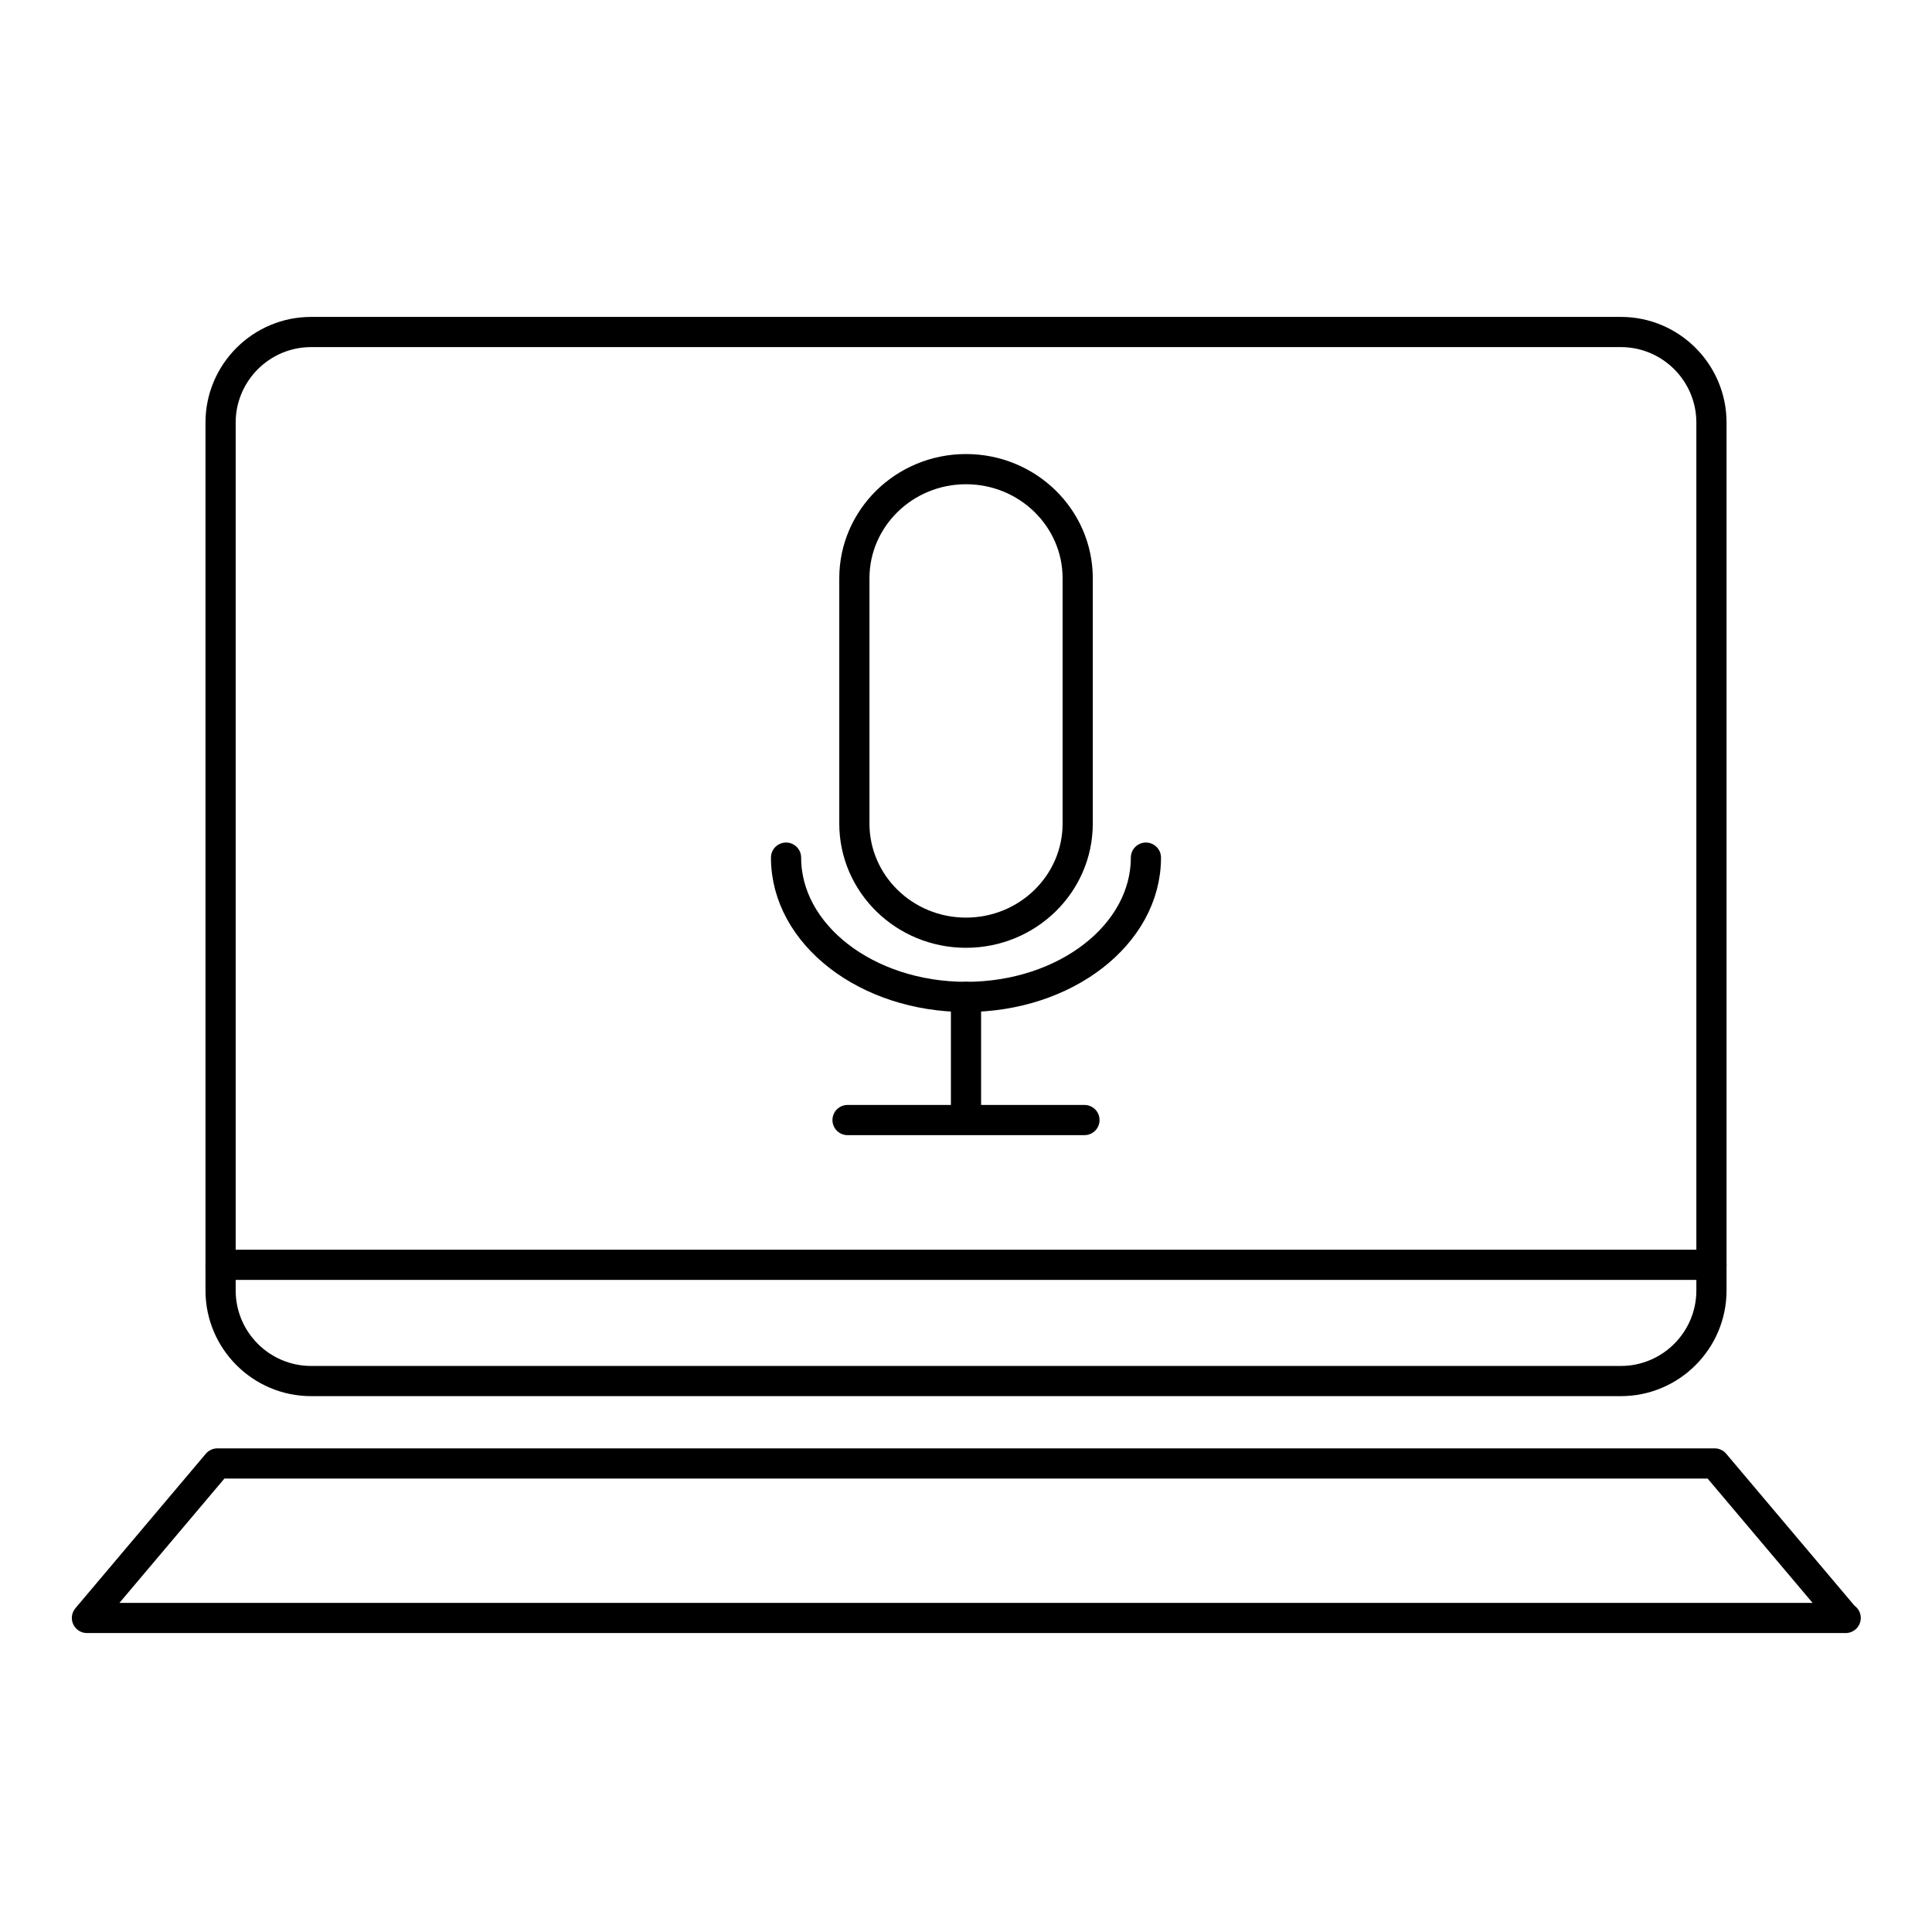 <?xml version="1.0" encoding="utf-8"?>
<!-- Generator: Adobe Illustrator 16.0.0, SVG Export Plug-In . SVG Version: 6.00 Build 0)  -->
<!DOCTYPE svg PUBLIC "-//W3C//DTD SVG 1.1//EN" "http://www.w3.org/Graphics/SVG/1.1/DTD/svg11.dtd">
<svg version="1.1" id="Layer_1" xmlns="http://www.w3.org/2000/svg" xmlns:xlink="http://www.w3.org/1999/xlink" x="0px" y="0px"
	 width="64px" height="64px" viewBox="0 0 64 64" enable-background="new 0 0 64 64" xml:space="preserve">
<g>
	<g>
		<path fill="none" stroke="#000000" stroke-linecap="round" stroke-linejoin="round" stroke-miterlimit="10" d="M35.7,27.281
			c0,1.997-1.656,3.616-3.7,3.616l0,0c-2.042,0-3.698-1.619-3.698-3.616v-8.125c0-1.993,1.656-3.615,3.698-3.615l0,0
			c2.044,0,3.7,1.622,3.7,3.615V27.281z"/>
		<path fill="none" stroke="#000000" stroke-linecap="round" stroke-linejoin="round" stroke-miterlimit="10" d="M37.96,28.41
			c0,2.547-2.667,4.614-5.96,4.614l0,0c-3.29,0-5.961-2.066-5.961-4.614"/>
		
			<line fill="none" stroke="#000000" stroke-linecap="round" stroke-linejoin="round" stroke-miterlimit="10" x1="32" y1="33.023" x2="32" y2="37.021"/>
		
			<line fill="none" stroke="#000000" stroke-linecap="round" stroke-linejoin="round" stroke-miterlimit="10" x1="28.076" y1="37.103" x2="35.924" y2="37.103"/>
	</g>
	<g>
		<g>
			<path d="M53.693,46.249H10.307c-1.93,0-3.5-1.57-3.5-3.5V13.998c0-1.93,1.57-3.5,3.5-3.5h43.387c1.93,0,3.5,1.57,3.5,3.5v28.751
				C57.193,44.679,55.623,46.249,53.693,46.249z M10.307,11.498c-1.378,0-2.5,1.122-2.5,2.5v28.751c0,1.378,1.122,2.5,2.5,2.5
				h43.387c1.378,0,2.5-1.122,2.5-2.5V13.998c0-1.378-1.122-2.5-2.5-2.5H10.307z"/>
		</g>
		<g>
			<path d="M61.14,54.097c-0.007,0-0.013,0-0.02,0H2.88c-0.195,0-0.372-0.113-0.454-0.29c-0.082-0.176-0.054-0.384,0.072-0.533
				l4.321-5.118c0.095-0.112,0.234-0.177,0.382-0.177H56.8c0.147,0,0.287,0.065,0.382,0.177l4.25,5.034
				c0.126,0.091,0.209,0.239,0.209,0.407C61.64,53.873,61.417,54.097,61.14,54.097z M3.957,53.097h56.087l-3.477-4.118H7.434
				L3.957,53.097z"/>
		</g>
		<g>
			<path d="M56.693,42.398H7.307c-0.276,0-0.5-0.224-0.5-0.5s0.224-0.5,0.5-0.5h49.387c0.276,0,0.5,0.224,0.5,0.5
				S56.97,42.398,56.693,42.398z"/>
		</g>
	</g>
</g>
</svg>
